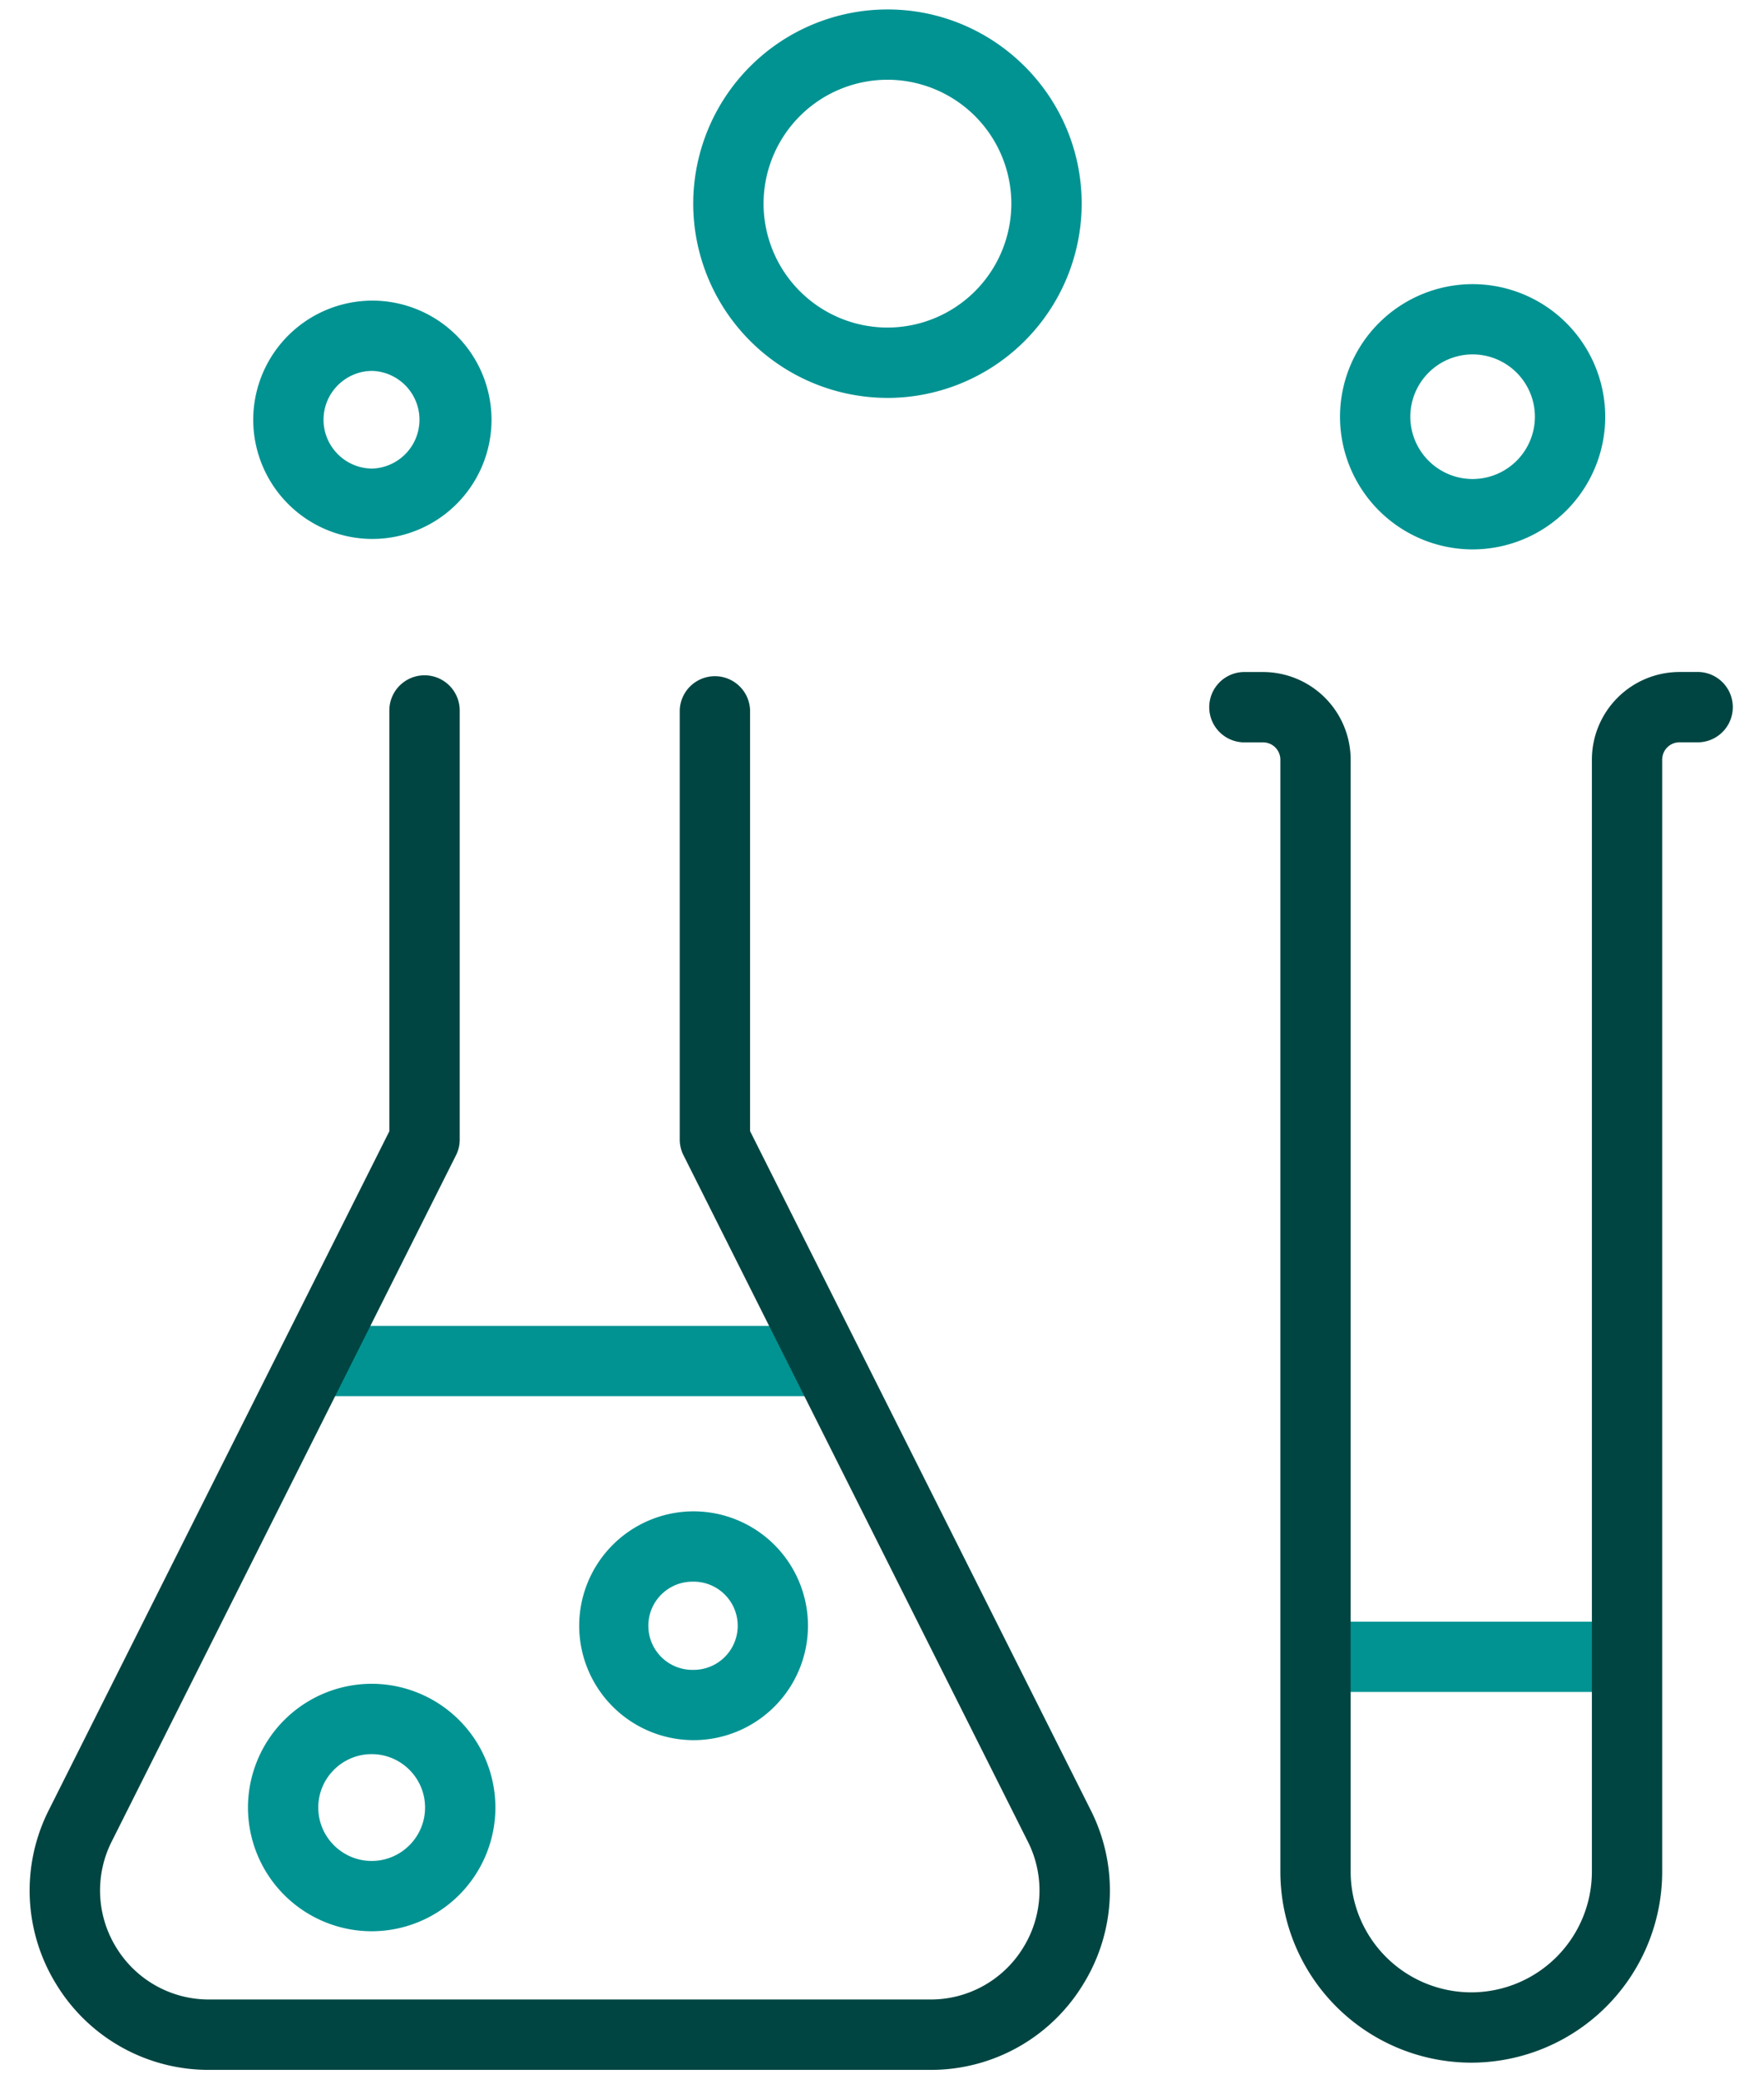 <svg width="56" height="66" fill="none" xmlns="http://www.w3.org/2000/svg"><path d="M26.223 44.318H9.946a1.117 1.117 0 010-2.233h16.277a1.117 1.117 0 010 2.233z" fill="#019392"/><path d="M29.533 65.701H6.642a5.66 5.66 0 01-4.847-2.703 5.66 5.66 0 01-.245-5.544l10.81-21.546V22.552a1.117 1.117 0 012.234 0v13.622a1.1 1.1 0 01-.12.5L3.546 58.453a3.446 3.446 0 00.149 3.371 3.44 3.44 0 002.947 1.643h22.891a3.44 3.44 0 002.949-1.645 3.442 3.442 0 00.147-3.369l-10.93-21.782a1.114 1.114 0 01-.12-.5V22.547a1.117 1.117 0 012.233 0v13.356L34.623 57.45a5.65 5.65 0 01-.242 5.543 5.653 5.653 0 01-4.848 2.708z" fill="#004542"/><path d="M11.799 61.301a3.932 3.932 0 01-3.927-3.927 3.932 3.932 0 013.927-3.928 3.932 3.932 0 013.928 3.928 3.932 3.932 0 01-3.928 3.927zm0-5.622c-.934 0-1.695.76-1.695 1.695 0 .934.761 1.695 1.695 1.695s1.695-.761 1.695-1.695-.76-1.695-1.695-1.695zm10.22-.444a3.636 3.636 0 01-3.632-3.632 3.636 3.636 0 013.632-3.631 3.636 3.636 0 013.631 3.631 3.635 3.635 0 01-3.631 3.632zm0-5.03a1.4 1.4 0 10.001 2.799 1.4 1.4 0 00-.001-2.8zm29.633 3.5H41.76a1.117 1.117 0 010-2.232h9.892a1.117 1.117 0 010 2.232z" fill="#019392"/><path d="M46.707 65.472a6.068 6.068 0 01-6.061-6.061V24.112a.549.549 0 00-.55-.548h-.624a1.117 1.117 0 010-2.233h.625a2.785 2.785 0 012.781 2.781v35.299a3.833 3.833 0 003.829 3.829 3.833 3.833 0 003.829-3.83v-35.3a2.785 2.785 0 012.781-2.78h.623a1.117 1.117 0 010 2.232h-.623a.549.549 0 00-.549.548v35.3a6.067 6.067 0 01-6.061 6.062z" fill="#004542"/><path d="M11.821 17.107a3.787 3.787 0 01-3.782-3.783 3.787 3.787 0 013.782-3.782 3.787 3.787 0 013.783 3.782 3.787 3.787 0 01-3.783 3.783zm0-5.334c-.854 0-1.55.696-1.55 1.55 0 .853.696 1.55 1.55 1.55a1.551 1.551 0 000-3.1zm16.352.857a6.173 6.173 0 01-6.166-6.166A6.172 6.172 0 0128.173.3c3.4 0 6.166 2.766 6.166 6.165a6.175 6.175 0 01-6.166 6.166zm0-10.099a3.937 3.937 0 00-3.933 3.933 3.937 3.937 0 003.933 3.933 3.937 3.937 0 003.933-3.933 3.938 3.938 0 00-3.933-3.933zM46.75 17.439a4.215 4.215 0 01-4.21-4.21 4.215 4.215 0 014.21-4.21 4.215 4.215 0 014.21 4.21 4.215 4.215 0 01-4.21 4.21zm0-6.19a1.98 1.98 0 00-1.978 1.978 1.98 1.98 0 001.978 1.978 1.98 1.98 0 001.977-1.978 1.98 1.98 0 00-1.977-1.978z" fill="#019392"/></svg>